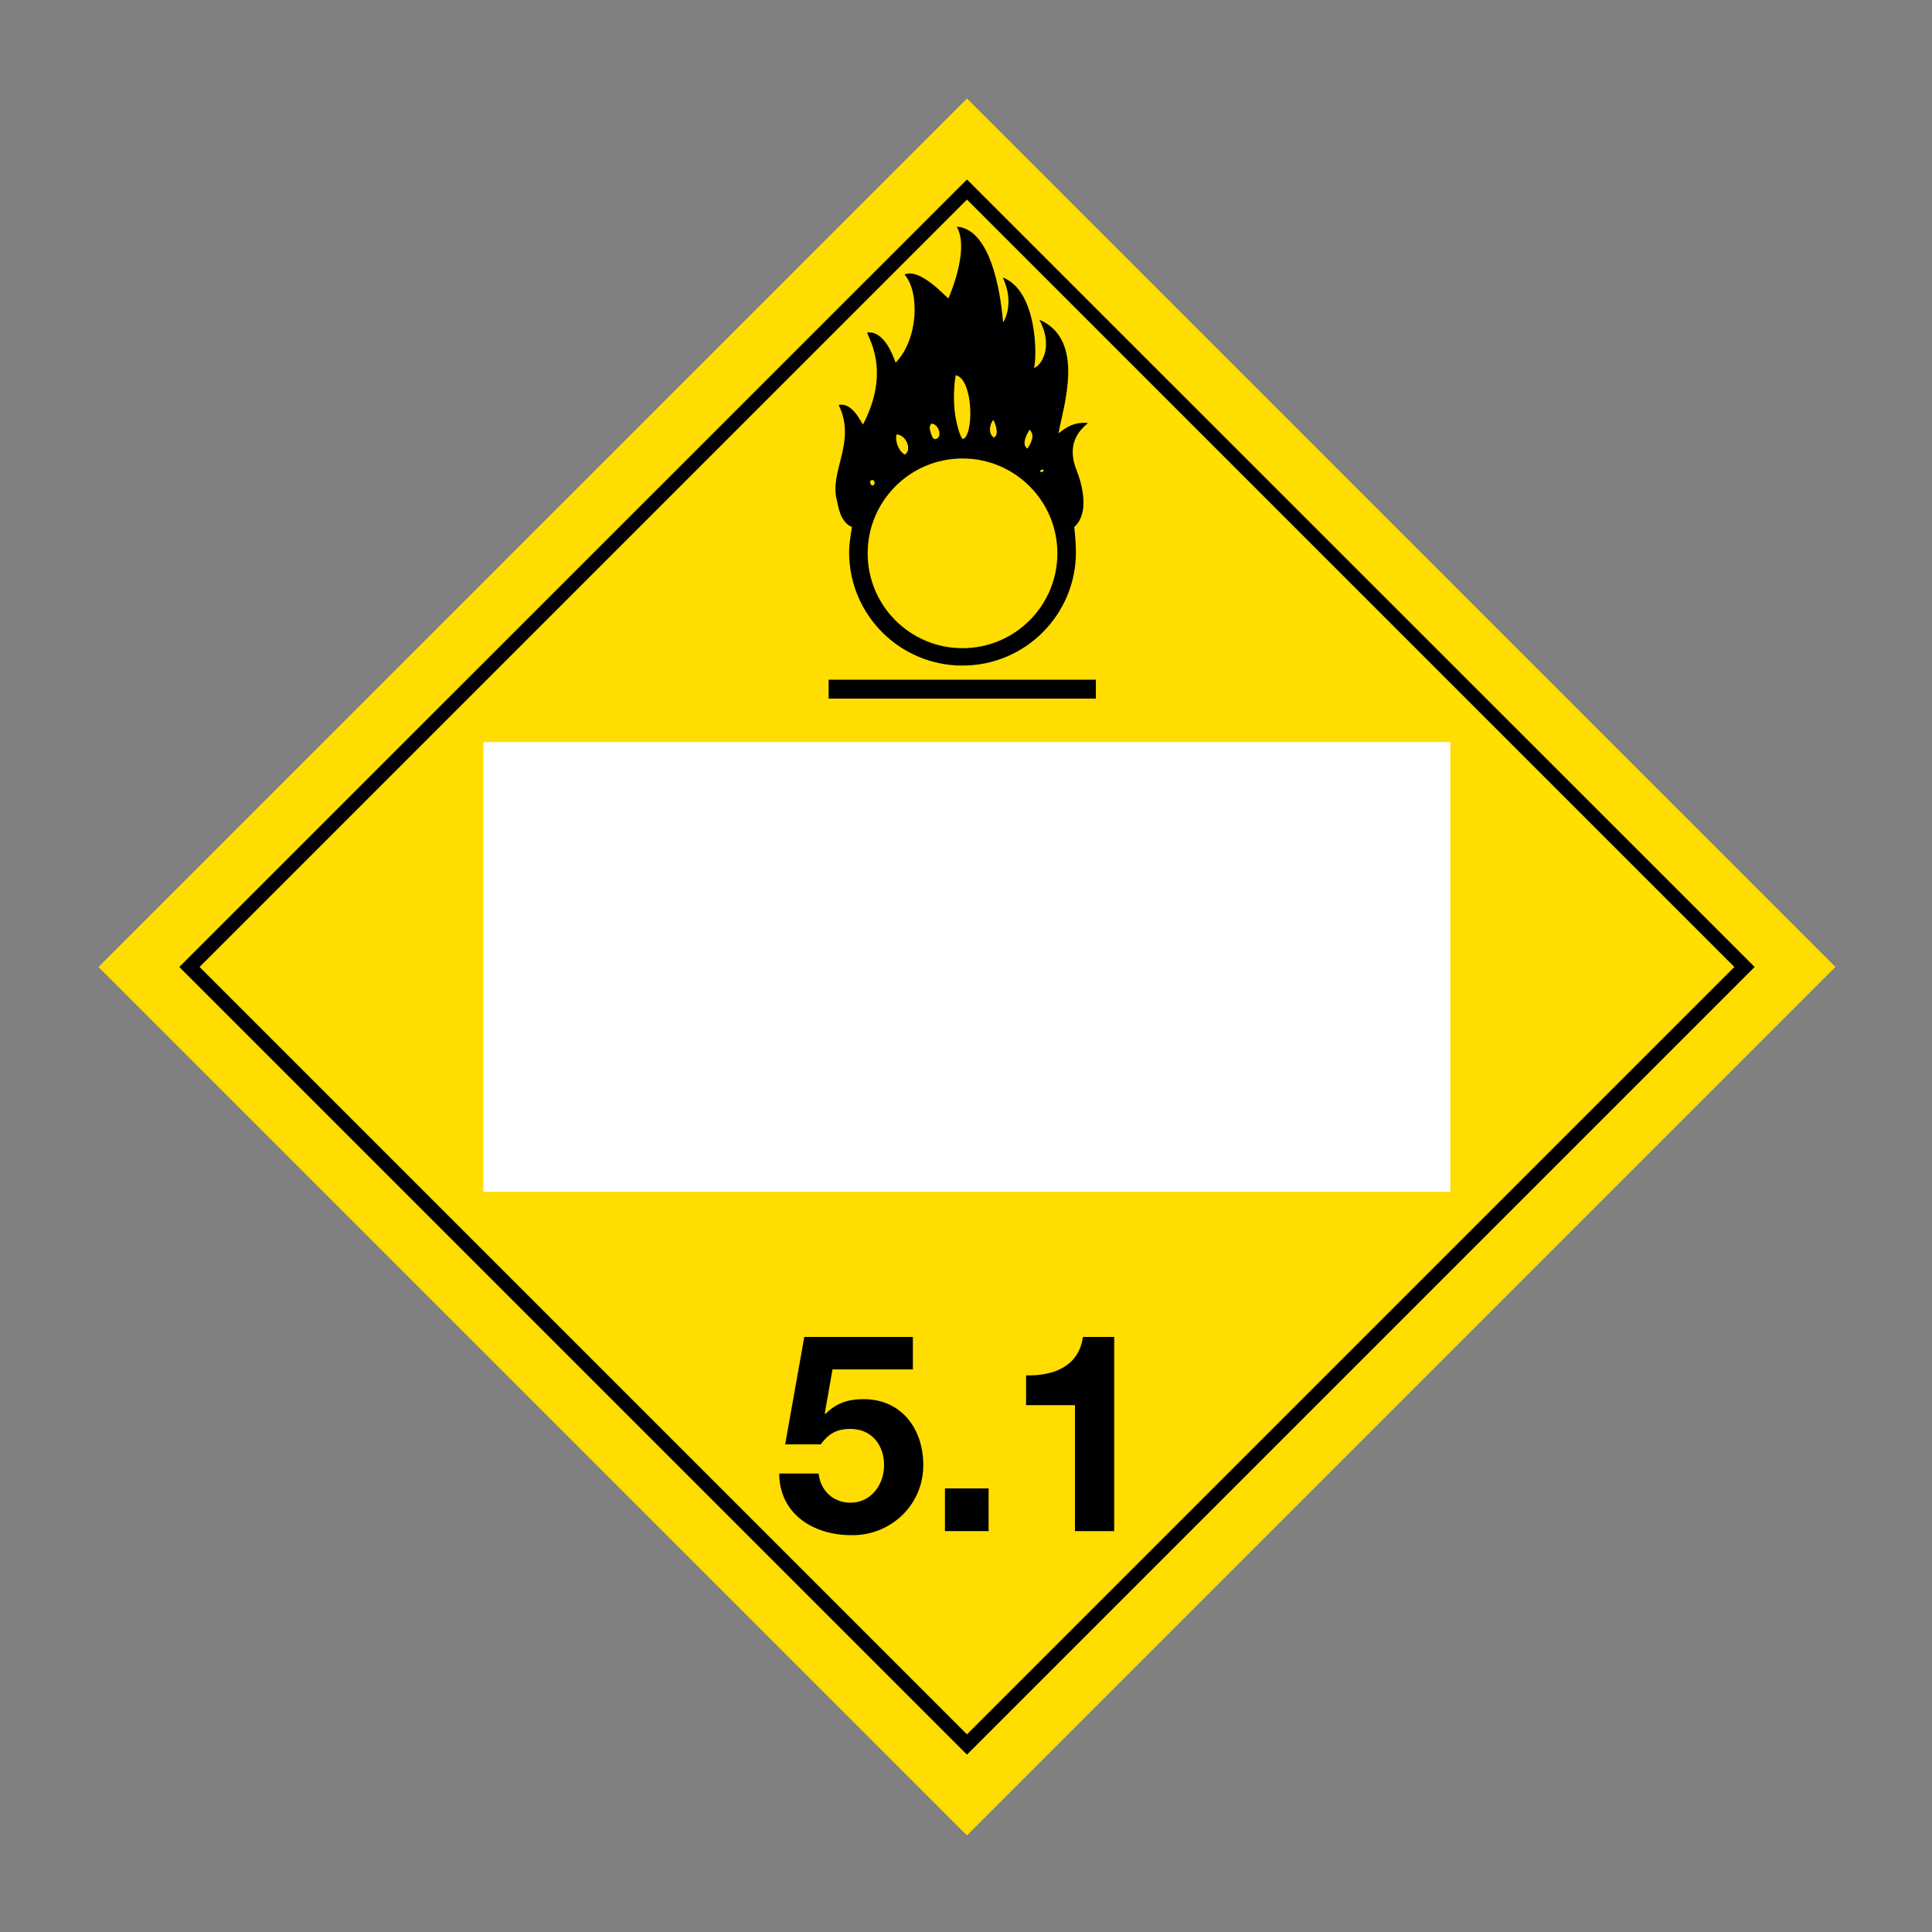 <?xml version="1.0" encoding="utf-8"?>
<!-- Generator: Adobe Illustrator 22.1.0, SVG Export Plug-In . SVG Version: 6.00 Build 0)  -->
<svg version="1.1" id="Placard" xmlns="http://www.w3.org/2000/svg" xmlns:xlink="http://www.w3.org/1999/xlink" x="0px" y="0px"
	 viewBox="0 0 1000 1000" style="enable-background:new 0 0 1000 1000;" xml:space="preserve">
<rect x="0" y="0" width="1000" height="1000" fill="#808080" stroke="none"/>
<style type="text/css">
	.st0{fill:#FFDD00;}
	.st1{fill-rule:evenodd;clip-rule:evenodd;}
	.st2{fill:#FFFFFF;}
</style>
<g>
	<polygon class="st0" points="500.5,950 51,500.5 500.5,51 950,500.5 	"/>
	<path d="M500.5,92.9L92.8,500.5l402.5,402.5l5.2,5.2L903,505.7l5.2-5.2L500.5,92.9z M103.3,500.5l397.2-397.2l397.2,397.2
		L500.5,897.7L103.3,500.5z"/>
	<path class="st1" d="M556.9,285.8c0,32.4-26.3,58.7-58.7,58.7c-32.4,0-58.7-26.2-58.7-58.7c0-5.2,1.5-13,1.5-13
		c-6.4-2.6-7.2-11.6-7.8-13.7c-4.2-15.1,10.3-30.2,0.9-49.5c7-1.5,11.3,8.6,12.6,10.1c15.1-28.9,1.6-46.3,2.2-47.6
		c9.1-1,13.5,12.7,14.7,15.6c11.8-12.2,12.5-36.6,4.6-45.6c8.3-3.7,22.1,12.5,22.7,12.3c0,0,11.3-25.1,4.3-37.1
		c19.3,1.4,23.2,40.4,24,49.5c0.2,0.1,6.3-9.7-0.2-23.2c18.1,6.9,17.8,41.5,16.2,46.8c2.4-0.2,10.9-9.4,2.8-24.9
		c24.4,10.5,12,45.9,9.9,58.8c4.9-4,9.1-5.9,15.1-5.4c0.2,0.8-12.5,7.5-5.8,24.4c0.1,0.3,8.8,20.6-1.2,29.5
		C556.1,273,556.9,280.7,556.9,285.8 M531.8,232.2c1.6-2.8,4.2-6.3,1.2-9.8C531.7,224.1,528.4,230.1,531.8,232.2 M494.1,212.5
		c0.8,7.1,2.9,13.4,4,14.6c0.6,0,1.2-0.2,1.2-0.3c4.9-5,3.9-30.8-4.6-32.6C493.9,198.1,493.4,205.7,494.1,212.5 M514.2,217.4
		c-1.7,1.3-3.1,7.1,0.3,9.1C517.6,224.7,514.7,218.2,514.2,217.4 M538.3,243.7c0.3,0.9,1.3,0.9,2-0.2
		C539.7,242.8,539,242.9,538.3,243.7 M481.2,221.6c0.1,0.9,1.2,5.9,2.8,5.7c4.3-0.5,1.8-8.3-2-8
		C481.2,220.3,481.2,221.3,481.2,221.6 M464,224.9c-0.8,3.9,1.4,8.9,4.4,10.4C472.4,232.5,468.6,224.8,464,224.9 M450.3,249.1
		c0.1,1.1,0.4,2.5,1.7,2.1C453.6,250.2,452.3,247.2,450.3,249.1 M547.3,286.4c0,27.1-22,49.1-49.1,49.1c-27.1,0-49.1-22-49.1-49.1
		c0-27.1,22-49.1,49.1-49.1C525.3,237.3,547.3,259.3,547.3,286.4 M567.2,351.8H428.9v9.8h138.3V351.8z"/>
	<g>
		<path d="M472.4,708.8h-41.5l-4,22.8l0.3,0.3c5.5-5.6,11.8-7.7,19.7-7.7c19.8,0,31,15.4,31,34.2c0,20.7-17.1,36.6-37.3,36.2
			c-19.5,0-37.1-10.8-37.3-31.9h20.4c1,8.9,7.6,15.1,16.5,15.1c10.6,0,17.4-9.3,17.4-19.4c0-10.5-6.5-18.8-17.4-18.8
			c-7.3,0-11.4,2.6-15.4,8h-18.4l9.9-55.6h56.2V708.8z"/>
		<path d="M489.1,770.4h22.6v22.1h-22.6V770.4z"/>
		<path d="M576.8,792.5h-20.4v-65.2h-25.3v-15.4c14.2,0.3,27.3-4.6,29.4-19.9h16.2V792.5z"/>
	</g>
	<rect x="250.2" y="384.1" class="st2" width="500.5" height="232.8"/>
</g>
</svg>
